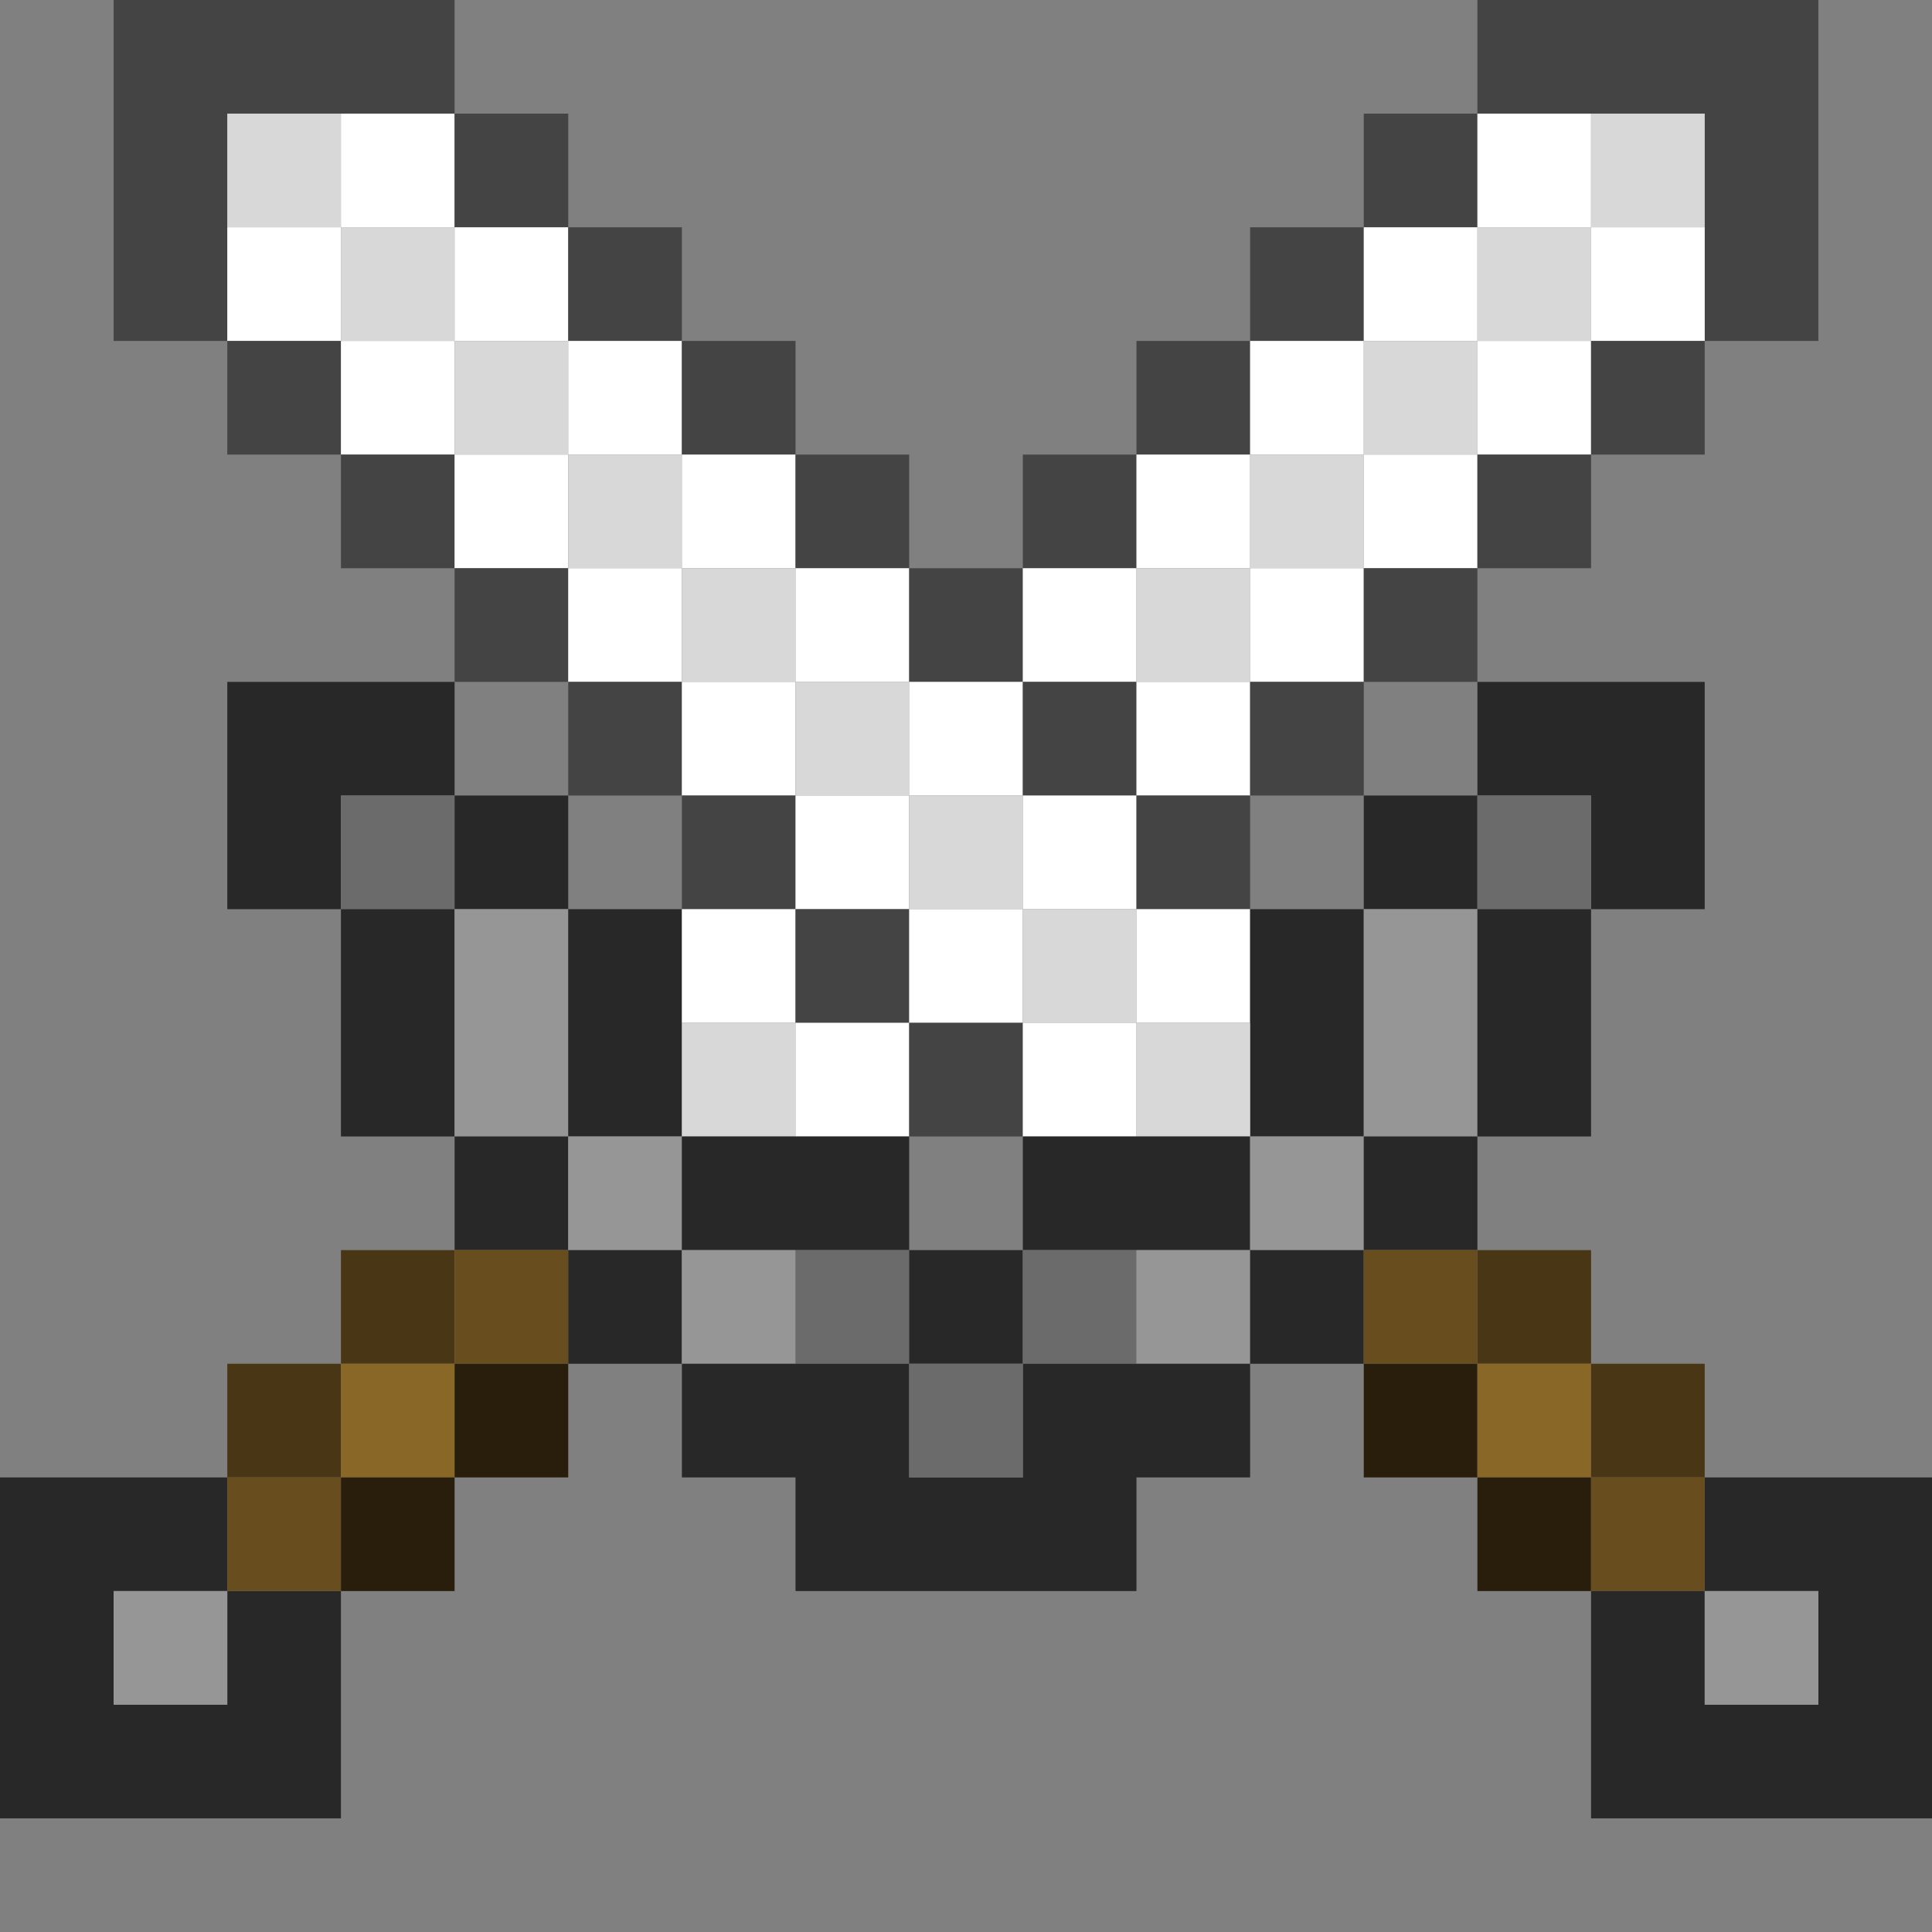 <?xml version="1.0" encoding="UTF-8" standalone="no"?>
<!-- generated at drububu.com  -->

<svg
   xmlns:dc="http://purl.org/dc/elements/1.1/"
   xmlns:cc="http://creativecommons.org/ns#"
   xmlns:rdf="http://www.w3.org/1999/02/22-rdf-syntax-ns#"
   xmlns:svg="http://www.w3.org/2000/svg"
   xmlns="http://www.w3.org/2000/svg"
   xmlns:sodipodi="http://sodipodi.sourceforge.net/DTD/sodipodi-0.dtd"
   xmlns:inkscape="http://www.inkscape.org/namespaces/inkscape"
   version="1.1"
   preserveAspectRatio="xMinYMin meet"
   x="0px"
   y="0px"
   width="17px"
   height="17px"
   viewBox="0 0 17 17"
   id="svg2"
   inkscape:version="0.48.2 r9819"
   sodipodi:docname="swords.svg">
  <rect x="0" y="0" width="17" height="17" fill="#808080" stroke="none"/>
  <defs
     id="defs248" />
  <sodipodi:namedview
     pagecolor="#ffffff"
     bordercolor="#666666"
     borderopacity="1"
     objecttolerance="10"
     gridtolerance="10"
     guidetolerance="10"
     inkscape:pageopacity="0"
     inkscape:pageshadow="2"
     inkscape:window-width="1680"
     inkscape:window-height="988"
     id="namedview246"
     showgrid="false"
     inkscape:zoom="32"
     inkscape:cx="14.598607"
     inkscape:cy="5.486944"
     inkscape:window-x="1672"
     inkscape:window-y="-8"
     inkscape:window-maximized="0"
     inkscape:current-layer="svg2" />
  <path
     d="M1 0h3v1h-2v2h-1z"
     fill="rgb(68,68,68)"
     id="path6" />
  <path
     d="M13 0h3v3h-1v-2h-2z"
     fill="rgb(68,68,68)"
     id="path10" />
  <path
     d="M2 1h1v1h-1z"
     fill="rgb(216,216,216)"
     id="path14" />
  <path
     d="M3 1h1v1h-1z"
     fill="rgb(255,255,255)"
     id="path16" />
  <path
     d="M4 1h1v1h-1z"
     fill="rgb(68,68,68)"
     id="path18" />
  <path
     d="M12 1h1v1h-1z"
     fill="rgb(68,68,68)"
     id="path20" />
  <path
     d="M13 1h1v1h-1z"
     fill="rgb(255,255,255)"
     id="path22" />
  <path
     d="M14 1h1v1h-1z"
     fill="rgb(216,216,216)"
     id="path24" />
  <path
     d="M2 2h1v1h-1z"
     fill="rgb(255,255,255)"
     id="path26" />
  <path
     d="M3 2h1v1h-1z"
     fill="rgb(216,216,216)"
     id="path28" />
  <path
     d="M4 2h1v1h-1z"
     fill="rgb(255,255,255)"
     id="path30" />
  <path
     d="M5 2h1v1h-1z"
     fill="rgb(68,68,68)"
     id="path32" />
  <path
     d="M11 2h1v1h-1z"
     fill="rgb(68,68,68)"
     id="path34" />
  <path
     d="M12 2h1v1h-1z"
     fill="rgb(255,255,255)"
     id="path36" />
  <path
     d="M13 2h1v1h-1z"
     fill="rgb(216,216,216)"
     id="path38" />
  <path
     d="M14 2h1v1h-1z"
     fill="rgb(255,255,255)"
     id="path40" />
  <path
     d="M2 3h1v1h-1z"
     fill="rgb(68,68,68)"
     id="path42" />
  <path
     d="M3 3h1v1h-1z"
     fill="rgb(255,255,255)"
     id="path44" />
  <path
     d="M4 3h1v1h-1z"
     fill="rgb(216,216,216)"
     id="path46" />
  <path
     d="M5 3h1v1h-1z"
     fill="rgb(255,255,255)"
     id="path48" />
  <path
     d="M6 3h1v1h-1z"
     fill="rgb(68,68,68)"
     id="path50" />
  <path
     d="M10 3h1v1h-1z"
     fill="rgb(68,68,68)"
     id="path52" />
  <path
     d="M11 3h1v1h-1z"
     fill="rgb(255,255,255)"
     id="path54" />
  <path
     d="M12 3h1v1h-1z"
     fill="rgb(216,216,216)"
     id="path56" />
  <path
     d="M13 3h1v1h-1z"
     fill="rgb(255,255,255)"
     id="path58" />
  <path
     d="M14 3h1v1h-1z"
     fill="rgb(68,68,68)"
     id="path60" />
  <path
     d="M3 4h1v1h-1z"
     fill="rgb(68,68,68)"
     id="path62" />
  <path
     d="M4 4h1v1h-1z"
     fill="rgb(255,255,255)"
     id="path64" />
  <path
     d="M5 4h1v1h-1z"
     fill="rgb(216,216,216)"
     id="path66" />
  <path
     d="M6 4h1v1h-1z"
     fill="rgb(255,255,255)"
     id="path68" />
  <path
     d="M7 4h1v1h-1z"
     fill="rgb(68,68,68)"
     id="path70" />
  <path
     d="M9 4h1v1h-1z"
     fill="rgb(68,68,68)"
     id="path72" />
  <path
     d="M10 4h1v1h-1z"
     fill="rgb(255,255,255)"
     id="path74" />
  <path
     d="M11 4h1v1h-1z"
     fill="rgb(216,216,216)"
     id="path76" />
  <path
     d="M12 4h1v1h-1z"
     fill="rgb(255,255,255)"
     id="path78" />
  <path
     d="M13 4h1v1h-1z"
     fill="rgb(68,68,68)"
     id="path80" />
  <path
     d="M4 5h1v1h-1z"
     fill="rgb(68,68,68)"
     id="path82" />
  <path
     d="M5 5h1v1h-1z"
     fill="rgb(255,255,255)"
     id="path84" />
  <path
     d="M6 5h1v1h-1z"
     fill="rgb(216,216,216)"
     id="path86" />
  <path
     d="M7 5h1v1h-1z"
     fill="rgb(255,255,255)"
     id="path88" />
  <path
     d="M8 5h1v1h-1z"
     fill="rgb(68,68,68)"
     id="path90" />
  <path
     d="M9 5h1v1h-1z"
     fill="rgb(255,255,255)"
     id="path92" />
  <path
     d="M10 5h1v1h-1z"
     fill="rgb(216,216,216)"
     id="path94" />
  <path
     d="M11 5h1v1h-1z"
     fill="rgb(255,255,255)"
     id="path96" />
  <path
     d="M12 5h1v1h-1z"
     fill="rgb(68,68,68)"
     id="path98" />
  <path
     d="M2 6h2v1h-1v1h-1z"
     fill="rgb(40,40,40)"
     id="path100" />
  <path
     d="M5 6h1v1h-1z"
     fill="rgb(68,68,68)"
     id="path104" />
  <path
     d="M6 6h1v1h-1z"
     fill="rgb(255,255,255)"
     id="path106" />
  <path
     d="M7 6h1v1h-1z"
     fill="rgb(216,216,216)"
     id="path108" />
  <path
     d="M8 6h1v1h-1z"
     fill="rgb(255,255,255)"
     id="path110" />
  <path
     d="M9 6h1v1h-1z"
     fill="rgb(68,68,68)"
     id="path112" />
  <path
     d="M10 6h1v1h-1z"
     fill="rgb(255,255,255)"
     id="path114" />
  <path
     d="M11 6h1v1h-1z"
     fill="rgb(68,68,68)"
     id="path116" />
  <path
     d="M13 6h2v2h-1v-1h-1z"
     fill="rgb(40,40,40)"
     id="path120" />
  <path
     d="M3 7h1v1h-1z"
     fill="rgb(107,107,107)"
     id="path122" />
  <path
     d="M4 7h1v1h-1z"
     fill="rgb(40,40,40)"
     id="path124" />
  <path
     d="M6 7h1v1h-1z"
     fill="rgb(68,68,68)"
     id="path128" />
  <path
     d="M7 7h1v1h-1z"
     fill="rgb(255,255,255)"
     id="path130" />
  <path
     d="M8 7h1v1h-1z"
     fill="rgb(216,216,216)"
     id="path132" />
  <path
     d="M9 7h1v1h-1z"
     fill="rgb(255,255,255)"
     id="path134" />
  <path
     d="M10 7h1v1h-1z"
     fill="rgb(68,68,68)"
     id="path136" />
  <path
     d="M12 7h1v1h-1z"
     fill="rgb(40,40,40)"
     id="path140" />
  <path
     d="M13 7h1v1h-1z"
     fill="rgb(107,107,107)"
     id="path142" />
  <path
     d="M3 8h1v2h-1z"
     fill="rgb(40,40,40)"
     id="path144" />
  <path
     d="M4 8h1v2h-1z"
     fill="rgb(150,150,150)"
     id="path146" />
  <path
     d="M5 8h1v2h-1z"
     fill="rgb(40,40,40)"
     id="path148" />
  <path
     d="M6 8h1v1h-1z"
     fill="rgb(255,255,255)"
     id="path150" />
  <path
     d="M7 8h1v1h-1z"
     fill="rgb(68,68,68)"
     id="path152" />
  <path
     d="M8 8h1v1h-1z"
     fill="rgb(255,255,255)"
     id="path154" />
  <path
     d="M9 8h1v1h-1z"
     fill="rgb(216,216,216)"
     id="path156" />
  <path
     d="M10 8h1v1h-1z"
     fill="rgb(255,255,255)"
     id="path158" />
  <path
     d="M11 8h1v2h-1z"
     fill="rgb(40,40,40)"
     id="path160" />
  <path
     d="M12 8h1v2h-1z"
     fill="rgb(150,150,150)"
     id="path162" />
  <path
     d="M13 8h1v2h-1z"
     fill="rgb(40,40,40)"
     id="path164" />
  <path
     d="M6 9h1v1h-1z"
     fill="rgb(216,216,216)"
     id="path166" />
  <path
     d="M7 9h1v1h-1z"
     fill="rgb(255,255,255)"
     id="path168" />
  <path
     d="M8 9h1v1h-1z"
     fill="rgb(68,68,68)"
     id="path170" />
  <path
     d="M9 9h1v1h-1z"
     fill="rgb(255,255,255)"
     id="path172" />
  <path
     d="M10 9h1v1h-1z"
     fill="rgb(216,216,216)"
     id="path174" />
  <path
     d="M4 10h1v1h-1z"
     fill="rgb(40,40,40)"
     id="path176" />
  <path
     d="M5 10h1v1h-1z"
     fill="rgb(150,150,150)"
     id="path178" />
  <path
     d="M6 10h2v1h-2z"
     fill="rgb(40,40,40)"
     id="path180" />
  <path
     d="M9 10h2v1h-2z"
     fill="rgb(40,40,40)"
     id="path184" />
  <path
     d="M11 10h1v1h-1z"
     fill="rgb(150,150,150)"
     id="path186" />
  <path
     d="M12 10h1v1h-1z"
     fill="rgb(40,40,40)"
     id="path188" />
  <path
     d="M3 11h1v1h-1z"
     fill="rgb(73,54,21)"
     id="path190" />
  <path
     d="M4 11h1v1h-1z"
     fill="rgb(104,78,30)"
     id="path192" />
  <path
     d="M5 11h1v1h-1z"
     fill="rgb(40,40,40)"
     id="path194" />
  <path
     d="M6 11h1v1h-1z"
     fill="rgb(150,150,150)"
     id="path196" />
  <path
     d="M7 11h1v1h-1z"
     fill="rgb(107,107,107)"
     id="path198" />
  <path
     d="M8 11h1v1h-1z"
     fill="rgb(40,40,40)"
     id="path200" />
  <path
     d="M9 11h1v1h-1z"
     fill="rgb(107,107,107)"
     id="path202" />
  <path
     d="M10 11h1v1h-1z"
     fill="rgb(150,150,150)"
     id="path204" />
  <path
     d="M11 11h1v1h-1z"
     fill="rgb(40,40,40)"
     id="path206" />
  <path
     d="M12 11h1v1h-1z"
     fill="rgb(104,78,30)"
     id="path208" />
  <path
     d="M13 11h1v1h-1z"
     fill="rgb(73,54,21)"
     id="path210" />
  <path
     d="M2 12h1v1h-1z"
     fill="rgb(73,54,21)"
     id="path212" />
  <path
     d="M3 12h1v1h-1z"
     fill="rgb(137,103,39)"
     id="path214" />
  <path
     d="M4 12h1v1h-1z"
     fill="rgb(40,30,11)"
     id="path216" />
  <path
     d="M6 12h2v1h1v-1h2v1h-1v1h-3v-1h-1z"
     fill="rgb(40,40,40)"
     id="path220" />
  <path
     d="M8 12h1v1h-1z"
     fill="rgb(107,107,107)"
     id="path222" />
  <path
     d="M12 12h1v1h-1z"
     fill="rgb(40,30,11)"
     id="path224" />
  <path
     d="M13 12h1v1h-1z"
     fill="rgb(137,103,39)"
     id="path226" />
  <path
     d="M14 12h1v1h-1z"
     fill="rgb(73,54,21)"
     id="path228" />
  <path
     d="M0 13h2v1h-1v1h1v-1h1v2h-3z"
     fill="rgb(40,40,40)"
     id="path230" />
  <path
     d="M2 13h1v1h-1z"
     fill="rgb(104,78,30)"
     id="path232" />
  <path
     d="M3 13h1v1h-1z"
     fill="rgb(40,30,11)"
     id="path234" />
  <path
     d="M13 13h1v1h-1z"
     fill="rgb(40,30,11)"
     id="path236" />
  <path
     d="M14 13h1v1h-1z"
     fill="rgb(104,78,30)"
     id="path238" />
  <path
     d="M15 13h2v3h-3v-2h1v1h1v-1h-1z"
     fill="rgb(40,40,40)"
     id="path240" />
  <path
     d="M1 14h1v1h-1z"
     fill="rgb(150,150,150)"
     id="path242" />
  <path
     d="M15 14h1v1h-1z"
     fill="rgb(150,150,150)"
     id="path244" />
</svg>
